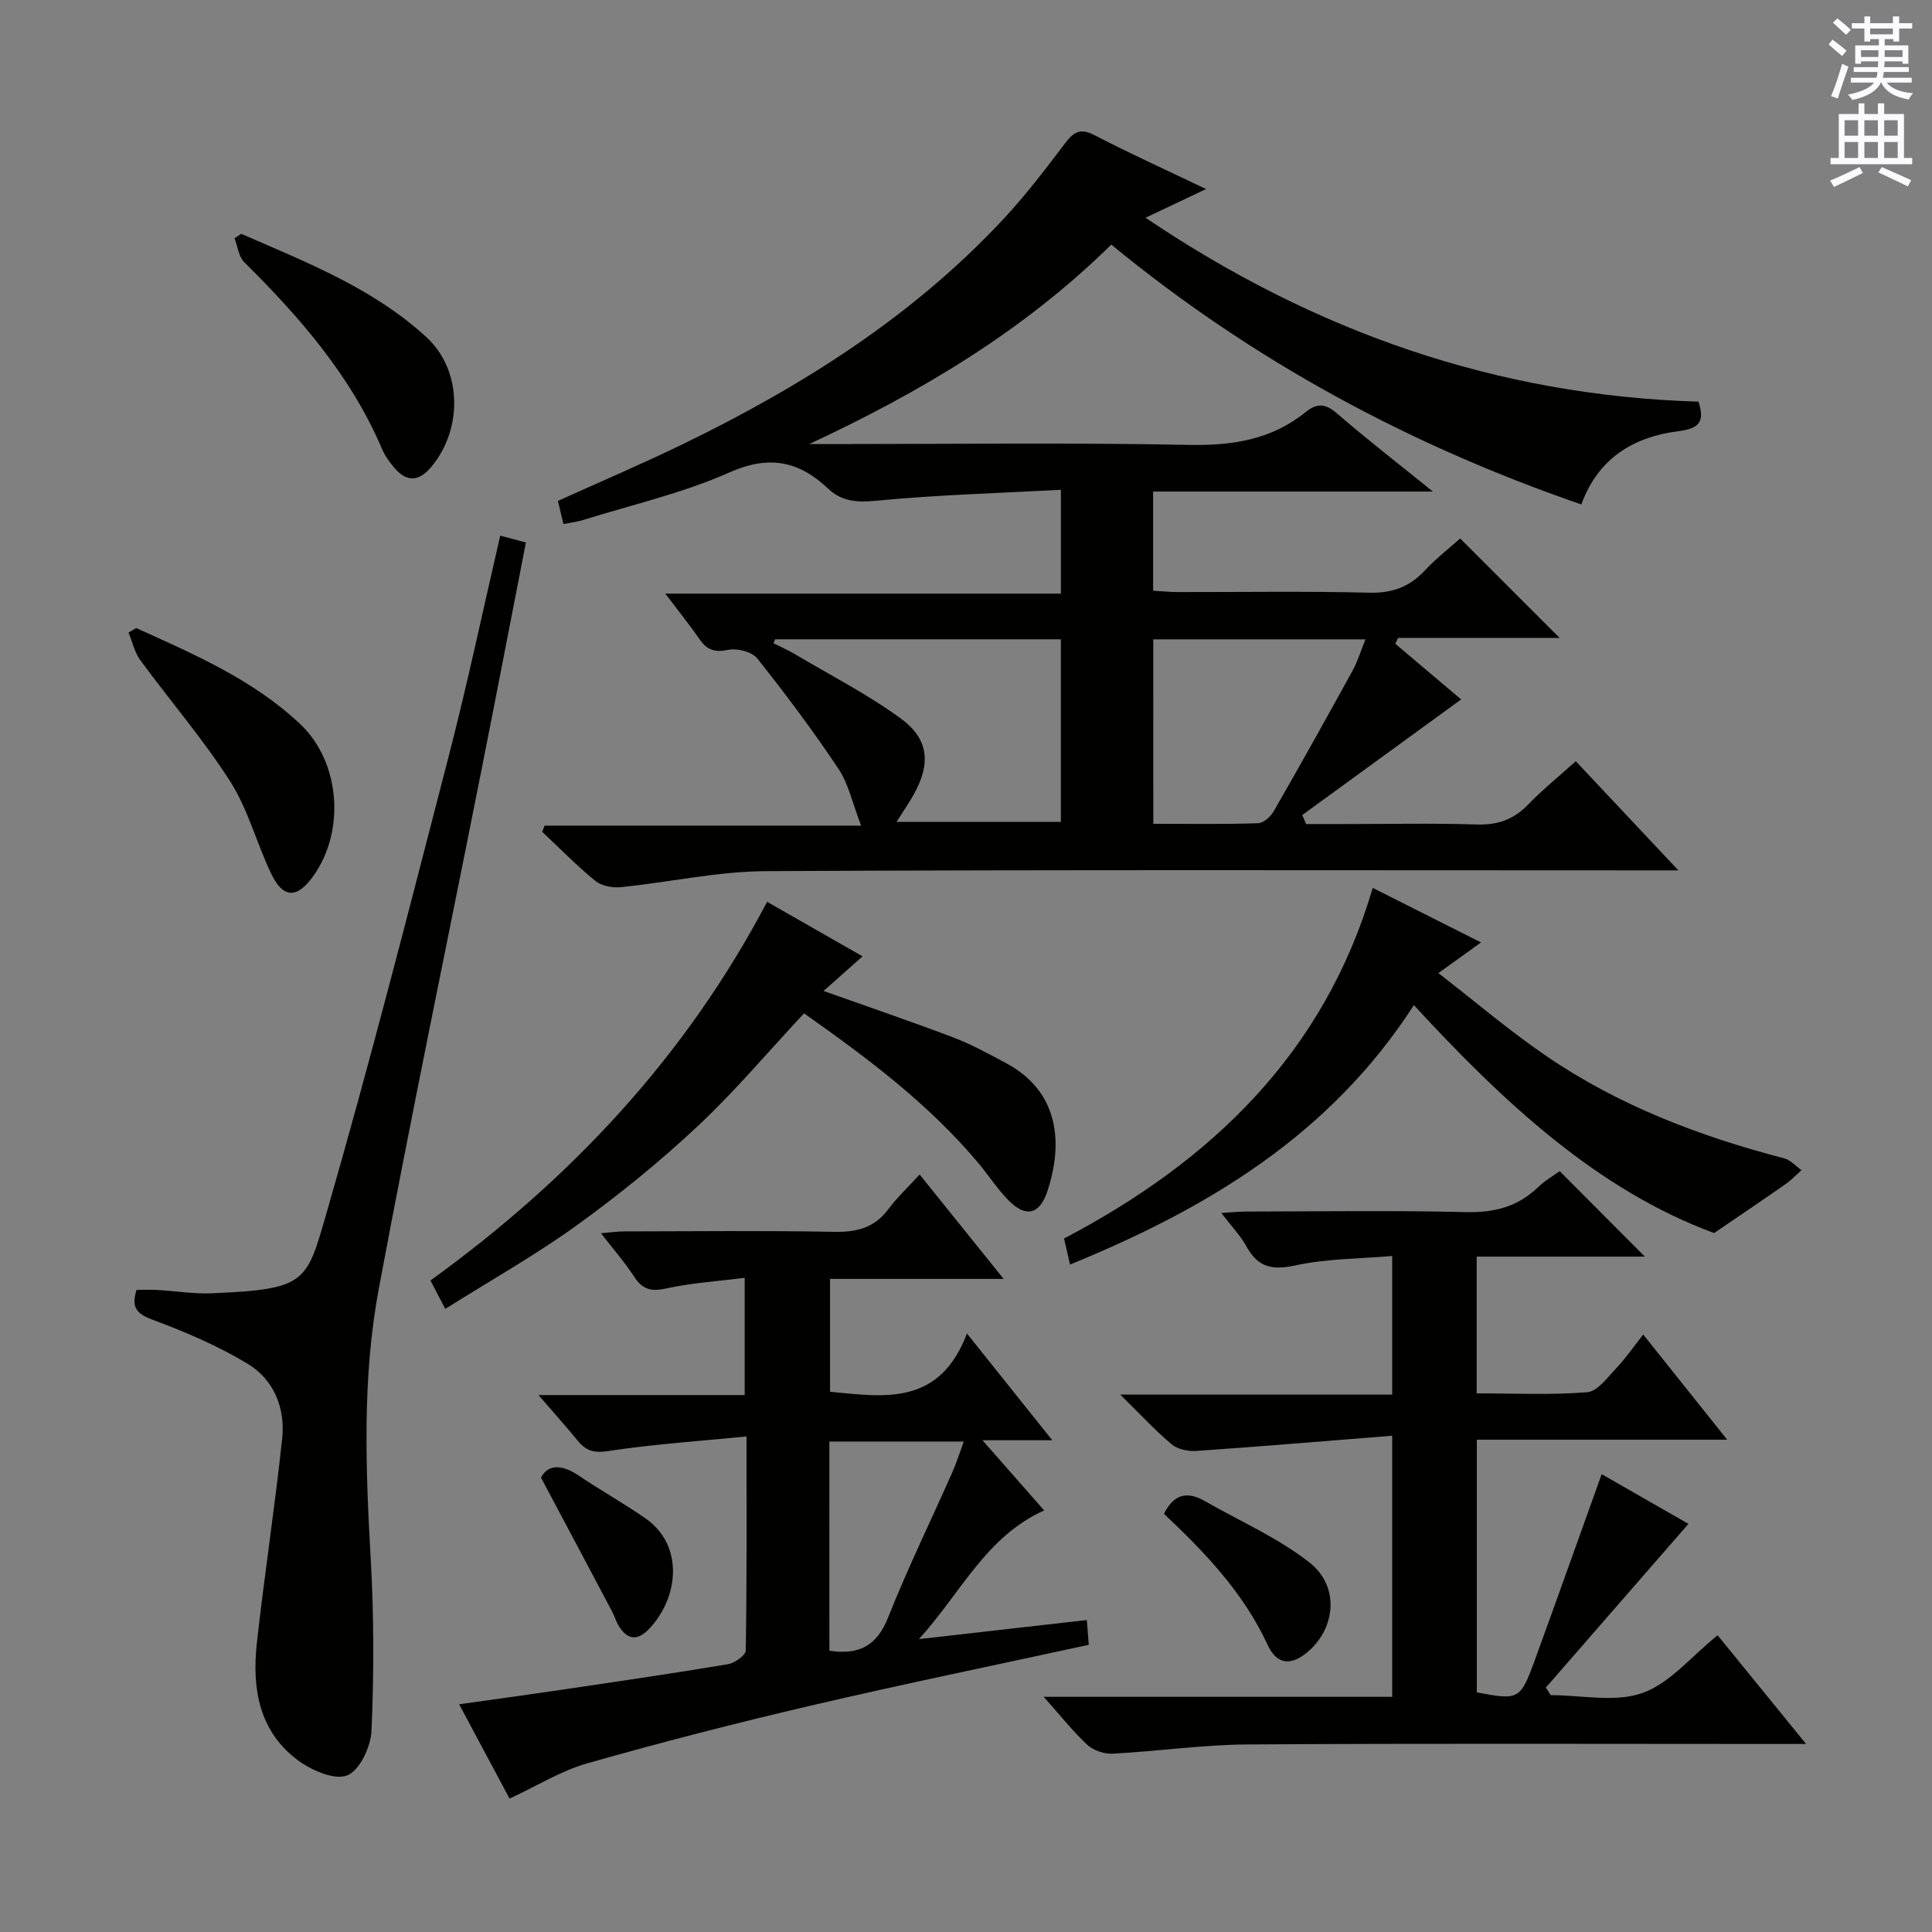 <svg enable-background="new 0 0 400 400" viewBox="0 0 400 400" xmlns="http://www.w3.org/2000/svg"><rect x="0" y="0" width="400" height="400" fill="#808080" stroke="none"/><g fill="#010100"><path d="m230.08 50.64c-18.4 18.1-39.64 30.6-62.53 41.3h4.6c24.66 0 49.33-.32 73.99.17 9.03.18 17.12-1.07 24.2-6.81 2.31-1.87 4.07-1.78 6.44.27 6.15 5.33 12.6 10.31 19.88 16.2-19.92 0-38.76 0-57.92 0v20.53c1.72.1 3.47.28 5.22.28 13.16.02 26.33-.2 39.49.13 4.74.12 8.31-1.15 11.5-4.55 2.35-2.52 5.11-4.66 7.36-6.68 6.94 6.93 13.6 13.6 20.59 20.59-11.14 0-22.29 0-33.44 0-.19.4-.39.8-.58 1.21 4.75 4.01 9.49 8.03 13.63 11.53-11.84 8.61-22.37 16.27-32.89 23.93.26.62.53 1.25.79 1.87h7.77c9.17 0 18.34-.2 27.49.09 4.31.14 7.65-.96 10.66-4.07 2.99-3.1 6.36-5.82 9.92-9.03 6.85 7.29 13.51 14.37 21.24 22.6-3.17 0-5.04 0-6.91 0-60.66 0-121.32-.16-181.97.16-10.04.05-20.07 2.31-30.12 3.32-1.72.17-3.97-.26-5.25-1.31-3.85-3.15-7.35-6.74-10.98-10.15.16-.43.33-.85.49-1.28h65.54c-1.8-4.65-2.61-8.65-4.71-11.79-5.25-7.86-10.92-15.45-16.81-22.84-1.1-1.38-4.17-2.15-6.03-1.76-2.77.57-4.36.01-5.88-2.18-2.08-2.98-4.36-5.83-7.12-9.47h81.91c0-7.21 0-13.75 0-21.49-12.78.69-25.53 1.03-38.19 2.26-4.02.39-7.17.18-10-2.5-6.1-5.76-12.25-7-20.49-3.34-9.64 4.29-20.13 6.67-30.27 9.84-1.22.38-2.51.52-4.05.82-.4-1.69-.74-3.1-1.14-4.78 8.68-3.93 17.34-7.62 25.8-11.72 24.7-11.99 47.71-26.49 66.58-46.79 4.52-4.86 8.56-10.19 12.58-15.48 1.75-2.3 3.1-3.31 6.08-1.76 7.34 3.81 14.89 7.22 23.15 11.18-4.36 2.07-7.96 3.78-12.53 5.94 35.05 23.66 72.74 36.81 114.48 38.08 1.33 4.09.24 5.56-4.14 6.11-9.26 1.17-16.63 5.57-20.11 15.17-35.64-12.29-68.08-29.77-97.32-53.8zm-69.61 81.72c-.11.28-.21.55-.32.83 1.43.71 2.91 1.35 4.28 2.16 7.41 4.4 15.14 8.36 22.07 13.41 5.91 4.31 6.23 9.46 2.59 15.89-1 1.77-2.17 3.45-3.47 5.51h34.02c0-12.83 0-25.23 0-37.8-19.97 0-39.57 0-59.17 0zm78.31 38.2c7.5 0 14.62.11 21.72-.12 1.12-.04 2.59-1.38 3.23-2.51 5.53-9.63 10.95-19.33 16.3-29.07 1.06-1.93 1.7-4.09 2.68-6.49-15.06 0-29.31 0-43.94 0 .01 12.6.01 24.98.01 38.19z"/><path d="m322.92 242.47c5.82 5.84 11.43 11.48 17.63 17.7-11.67 0-23.1 0-34.82 0v28.31c7.71 0 15.33.37 22.87-.23 2.13-.17 4.18-3.03 5.99-4.93 1.93-2.02 3.52-4.36 5.62-7.02 6.22 7.79 11.46 14.35 17.38 21.77-17.82 0-34.66 0-51.83 0v52.32c8.66 1.64 9.01 1.52 11.95-6.52 4.65-12.76 9.19-25.55 13.9-38.66 6.04 3.46 12.29 7.04 17.96 10.29-10.02 11.5-19.77 22.7-29.52 33.9.34.52.67 1.04 1.01 1.56 6.38 0 13.31 1.57 18.98-.44 5.71-2.02 10.15-7.6 15.57-11.96 5.82 7.14 11.64 14.3 18.32 22.51-2.85 0-4.55 0-6.26 0-36.49 0-72.98-.14-109.46.1-9.27.06-18.53 1.42-27.8 1.91-1.75.09-4.01-.65-5.28-1.82-3.03-2.81-5.61-6.11-9.04-9.95h72.15c0-17.96 0-35.33 0-54.06-13.82 1.1-27.17 2.23-40.54 3.15-1.69.12-3.87-.33-5.11-1.37-3.4-2.84-6.42-6.13-10.65-10.29h56.3c0-9.57 0-18.48 0-28.7-6.72.58-13.51.53-19.99 1.94-4.82 1.05-7.79.43-10.17-3.89-1.26-2.29-3.15-4.24-5.23-6.96 2.06-.12 3.59-.29 5.13-.29 15.16-.02 30.33-.26 45.48.11 5.85.14 10.72-1.06 14.94-5.12 1.39-1.36 3.16-2.37 4.52-3.36z"/><path d="m154.56 297.4c-10.17 1.01-19.45 1.62-28.6 3.02-2.98.46-4.63-.03-6.35-2.14-2.4-2.94-4.94-5.76-8.12-9.44h42.69c0-8.22 0-15.77 0-24.28-5.59.71-11.03 1.05-16.29 2.21-3.13.69-4.9.17-6.61-2.47-1.88-2.91-4.2-5.54-6.85-8.97 2.01-.17 3.37-.38 4.73-.38 14.5-.02 29-.19 43.49.09 4.68.09 8.37-.8 11.26-4.68 1.78-2.39 3.99-4.46 6.49-7.19 5.9 7.33 11.35 14.11 17.39 21.61-12.42 0-23.96 0-35.94 0v23.37c11.25 1.08 22.62 2.99 28.35-12.06 6.31 7.9 11.6 14.52 17.66 22.1-5.23 0-9.25 0-14.45 0 4.7 5.35 8.59 9.78 12.77 14.53-12.06 5.4-17.38 17.28-25.93 26.64 11.41-1.3 22.83-2.6 34.77-3.95.15 1.88.27 3.43.4 5.13-19.41 4.22-38.56 8.15-57.6 12.6-15.49 3.62-30.91 7.58-46.21 11.93-5.45 1.55-10.45 4.69-16.11 7.31-3.1-5.8-6.59-12.33-10.44-19.53 7.33-1.03 14.03-1.94 20.71-2.93 11.65-1.72 23.31-3.42 34.93-5.36 1.41-.23 3.68-1.85 3.7-2.85.24-14.29.16-28.59.16-44.31zm17.16 44.36c6.19.95 9.85-1.06 12.16-6.89 4.04-10.17 8.85-20.02 13.28-30.03.89-2 1.54-4.11 2.38-6.38-9.7 0-18.61 0-27.83 0 .01 14.52.01 28.76.01 43.3z"/><path d="m103.57 110.9c2 .53 3.42.91 5.31 1.42-3.07 15.74-6.09 31.47-9.21 47.17-7.1 35.78-14.55 71.5-21.25 107.36-3.47 18.55-2.71 37.4-1.65 56.21.66 11.74.66 23.56.14 35.31-.14 3.3-2.47 8.22-5.04 9.21-2.64 1.03-7.36-1.05-10.17-3.12-8.07-5.97-9.55-14.88-8.53-24.18 1.56-14.17 3.75-28.27 5.25-42.44.67-6.32-1.71-12.22-7.2-15.52-6.05-3.64-12.66-6.49-19.29-8.95-3.28-1.22-4.93-2.32-3.66-6.31 1.3 0 2.74-.07 4.18.01 3.81.21 7.64.85 11.43.69 19.63-.83 19.57-2.23 23.76-16.74 9.01-31.21 17.05-62.71 25.19-94.18 3.9-15.05 7.11-30.3 10.74-45.94z"/><path d="m292.73 208.1c-17.32 26.86-42.65 42.05-71.19 53.71-.47-2.04-.83-3.6-1.24-5.39 30.51-16.01 53.86-38.34 63.91-72.59 7.55 3.8 14.77 7.44 22.42 11.29-2.97 2.13-5.36 3.85-8.83 6.35 7.79 6.03 14.82 12.04 22.42 17.22 14.97 10.22 31.7 16.58 49.17 21.13 1.32.34 2.4 1.61 3.59 2.45-1.08.96-2.08 2.03-3.26 2.86-4.51 3.16-9.08 6.23-14.83 10.16-24.07-8.87-43.53-26.97-62.16-47.19z"/><path d="m92.19 270.99c-1.27-2.44-2.08-3.99-3.07-5.88 28.96-20.94 52.8-46.26 69.7-78.4 6.6 3.77 12.98 7.42 19.76 11.29-2.93 2.6-5.36 4.76-8.07 7.17 9.27 3.3 18.13 6.31 26.88 9.63 3.7 1.4 7.21 3.35 10.72 5.21 11.13 5.87 12.09 16.51 8.73 26.65-1.61 4.86-4.51 5.47-8.08 1.82-2.31-2.36-4.12-5.2-6.25-7.74-10.36-12.33-23.13-21.82-36.04-30.94-7.51 8.04-14.36 16.2-22.09 23.43-7.87 7.36-16.3 14.21-25.04 20.51-8.57 6.17-17.82 11.38-27.15 17.25z"/><path d="m28.21 130.03c12 5.46 24.18 10.65 33.98 19.92 8.26 7.81 9.36 22.13 2.65 31.46-3.37 4.69-6.23 4.64-8.72-.57-2.99-6.26-4.75-13.24-8.43-19.01-5.6-8.77-12.46-16.72-18.63-25.13-1.2-1.63-1.65-3.81-2.45-5.74.53-.32 1.06-.63 1.6-.93z"/><path d="m49.95 48.41c13.46 5.89 27.3 11.25 38.35 21.41 7.42 6.82 7.51 19.01 1.03 26.8-2.66 3.2-5.22 3.23-7.81.09-.95-1.14-1.85-2.4-2.43-3.76-6.45-15.16-17.01-27.25-28.53-38.68-1.16-1.15-1.36-3.27-2-4.94.47-.31.93-.61 1.39-.92z"/><path d="m240.98 313.41c2.22-4.39 5.1-4.55 8.48-2.62 7.29 4.17 15.15 7.6 21.68 12.73 6.2 4.87 5.42 13.43-.24 18.36-3.5 3.05-6.5 2.89-8.45-1.32-5-10.82-12.99-19.16-21.47-27.15z"/><path d="m112.01 305.93c1.4-2.73 4.21-2.85 7.78-.44 4.52 3.05 9.31 5.72 13.79 8.83 8.22 5.7 6.9 16.7.64 23.09-2.33 2.38-4.37 2-6.06-.7-.61-.97-.93-2.12-1.47-3.14-4.69-8.88-9.41-17.73-14.68-27.64z"/></g><path d="m378.6 9.2.8-1c.9.7 1.9 1.4 2.9 2.3l-.9 1.1c-1.1-.9-2-1.7-2.8-2.4zm.5 10.7c.9-2.1 1.6-4.3 2.3-6.7.4.2.8.4 1.3.6-.7 2.1-1.5 4.3-2.2 6.6zm.4-15.2.9-.9c1 .8 2 1.6 2.8 2.4l-1 1c-1-.9-1.9-1.8-2.7-2.5zm12.5-1.3h1.2v1.4h2.7v1.1h-2.7v2.7h-1.2v-.5h-1.8v1.3h4.9v3.8h-1.2v-.5h-3.7c0 .4-.1.9-.1 1.2h5.1v1h-5.2c0 .5-.1.9-.2 1.2h6v1h-5.2c1.1 1.3 2.9 2 5.5 2.2-.4.4-.7.8-.9 1.3-2.9-.5-4.8-1.6-5.7-3.5h-.1c-.8 1.7-2.7 2.9-5.9 3.6-.2-.4-.6-.8-.9-1.1 2.8-.6 4.6-1.4 5.4-2.5h-4.8v-1h5.3c.1-.3.2-.7.2-1.2h-4.9v-1h5c0-.4 0-.8.1-1.2h-3.6v.5h-1.2v-3.8h4.9v-1.3h-1.8v.5h-1.2v-2.7h-2.6v-1.1h2.6v-1.4h1.2v1.4h4.7v-1.4zm-6.7 8.4h3.6c0-.4 0-.9 0-1.4h-3.6zm1.9-4.7h4.7v-1.2h-4.7zm6.7 3.3h-3.7v1.4h3.7z" fill="#fbfafc"/><path d="m384.7 21.4h1.3v2.2h2.8v-2.2h1.3v2.2h4.1v9.1h1.7v1.3h-16.9v-1.3h1.7v-9.1h4.1v-2.2zm.3 13.2.7 1.2c-1.8.9-3.8 1.9-6 2.9-.2-.4-.5-.8-.8-1.3 2.4-1 4.4-2 6.1-2.8zm-3.1-6.5h2.8v-3.2h-2.8zm0 4.6h2.8v-3.3h-2.8zm4.1-4.6h2.8v-3.2h-2.8zm0 4.6h2.8v-3.3h-2.8zm3.6 1.9c2.1.9 4.1 1.8 6.1 2.7l-.7 1.3c-2.2-1.1-4.2-2-6.1-2.9zm3.3-9.7h-2.8v3.2h2.8zm-2.8 7.8h2.8v-3.3h-2.8z" fill="#fbfafc"/></svg>